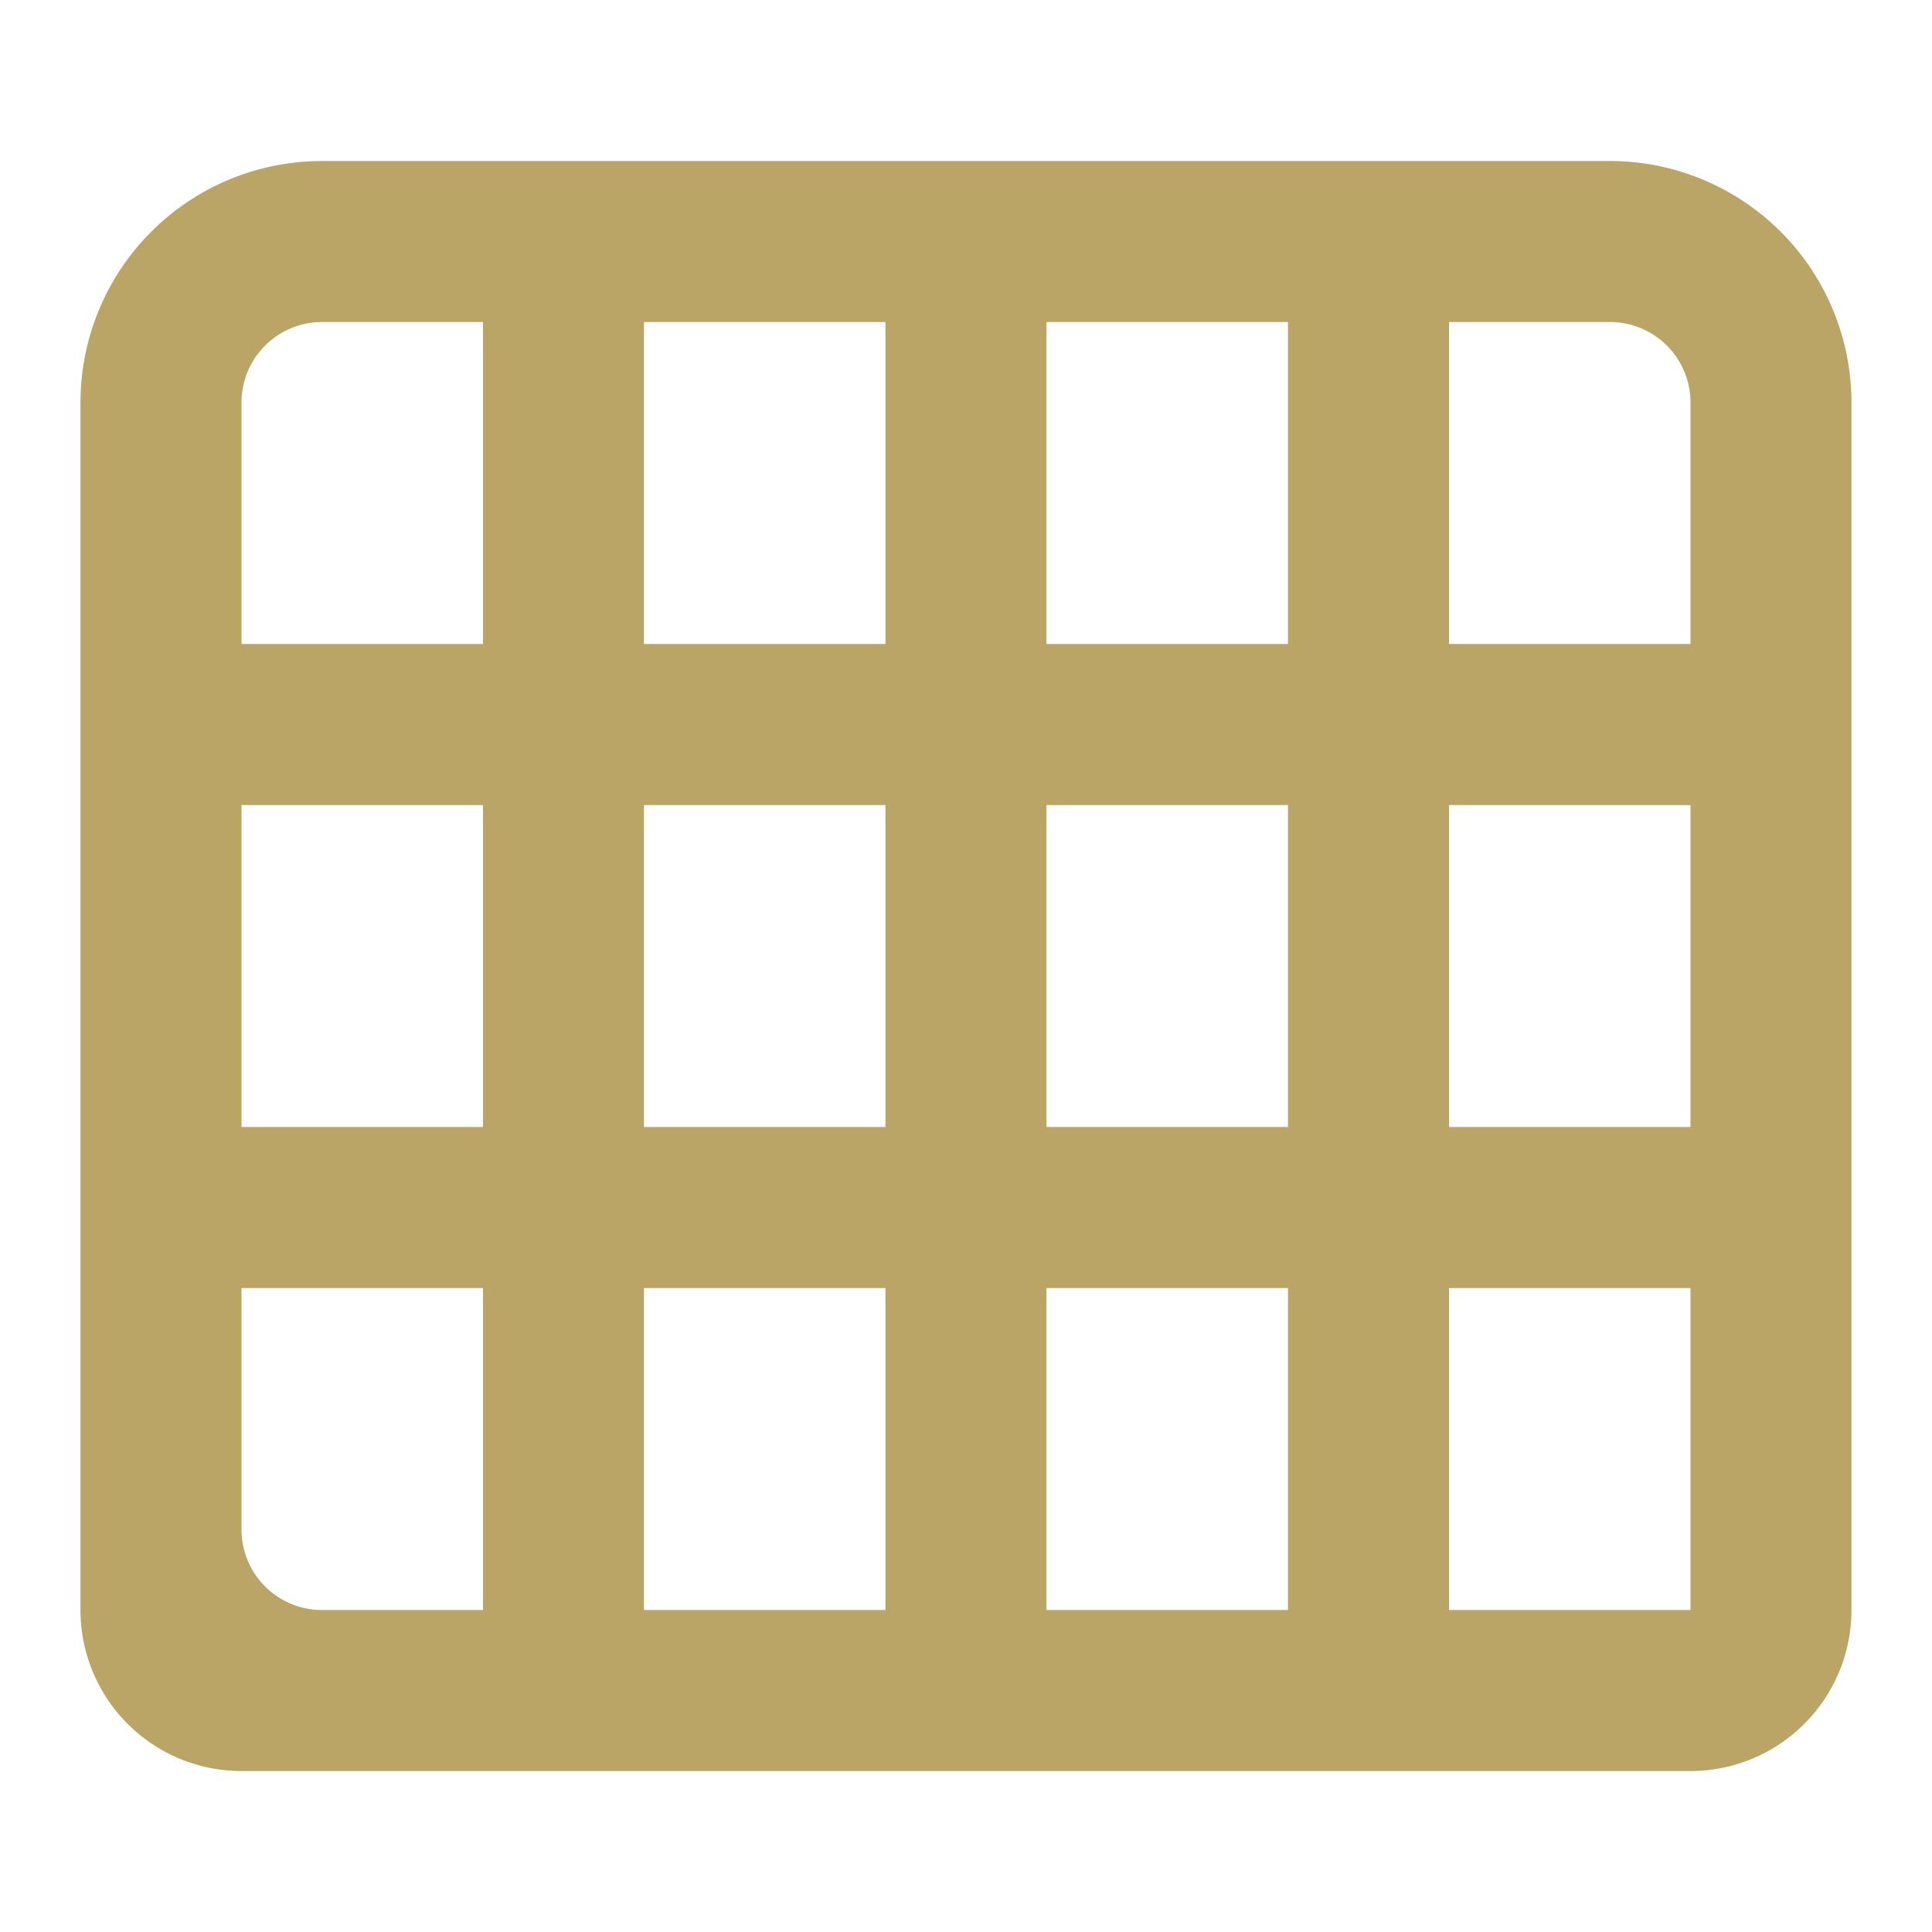 <svg id="ic-furniture-shelf" xmlns="http://www.w3.org/2000/svg" width="32" height="32" viewBox="0 0 32 32">
  <rect id="Rectangle_152" data-name="Rectangle 152" width="32" height="32" fill="none"/>
  <g id="Layer" transform="translate(1.333 2.667)">
    <path id="Path_300" data-name="Path 300" d="M26.333,2H5A4,4,0,0,0,1,6V26a2.667,2.667,0,0,0,2.667,2.667h24A2.667,2.667,0,0,0,30.333,26V6A4,4,0,0,0,26.333,2ZM21,4.667V10H17V4.667ZM27.667,18h-4V12.667h4ZM21,18H17V12.667h4Zm-6.667,0h-4V12.667h4Zm0-13.333V10h-4V4.667ZM3.667,6A1.333,1.333,0,0,1,5,4.667H7.667V10h-4Zm0,6.667h4V18h-4ZM5,26a1.333,1.333,0,0,1-1.333-1.333v-4h4V26Zm5.333,0V20.667h4V26ZM17,26V20.667h4V26Zm10.667,0h-4V20.667h4Zm-4-16V4.667h2.667A1.333,1.333,0,0,1,27.667,6v4Z" transform="translate(-1 -2)" fill="#baa566" fill-rule="evenodd"/>
  </g>
</svg>
